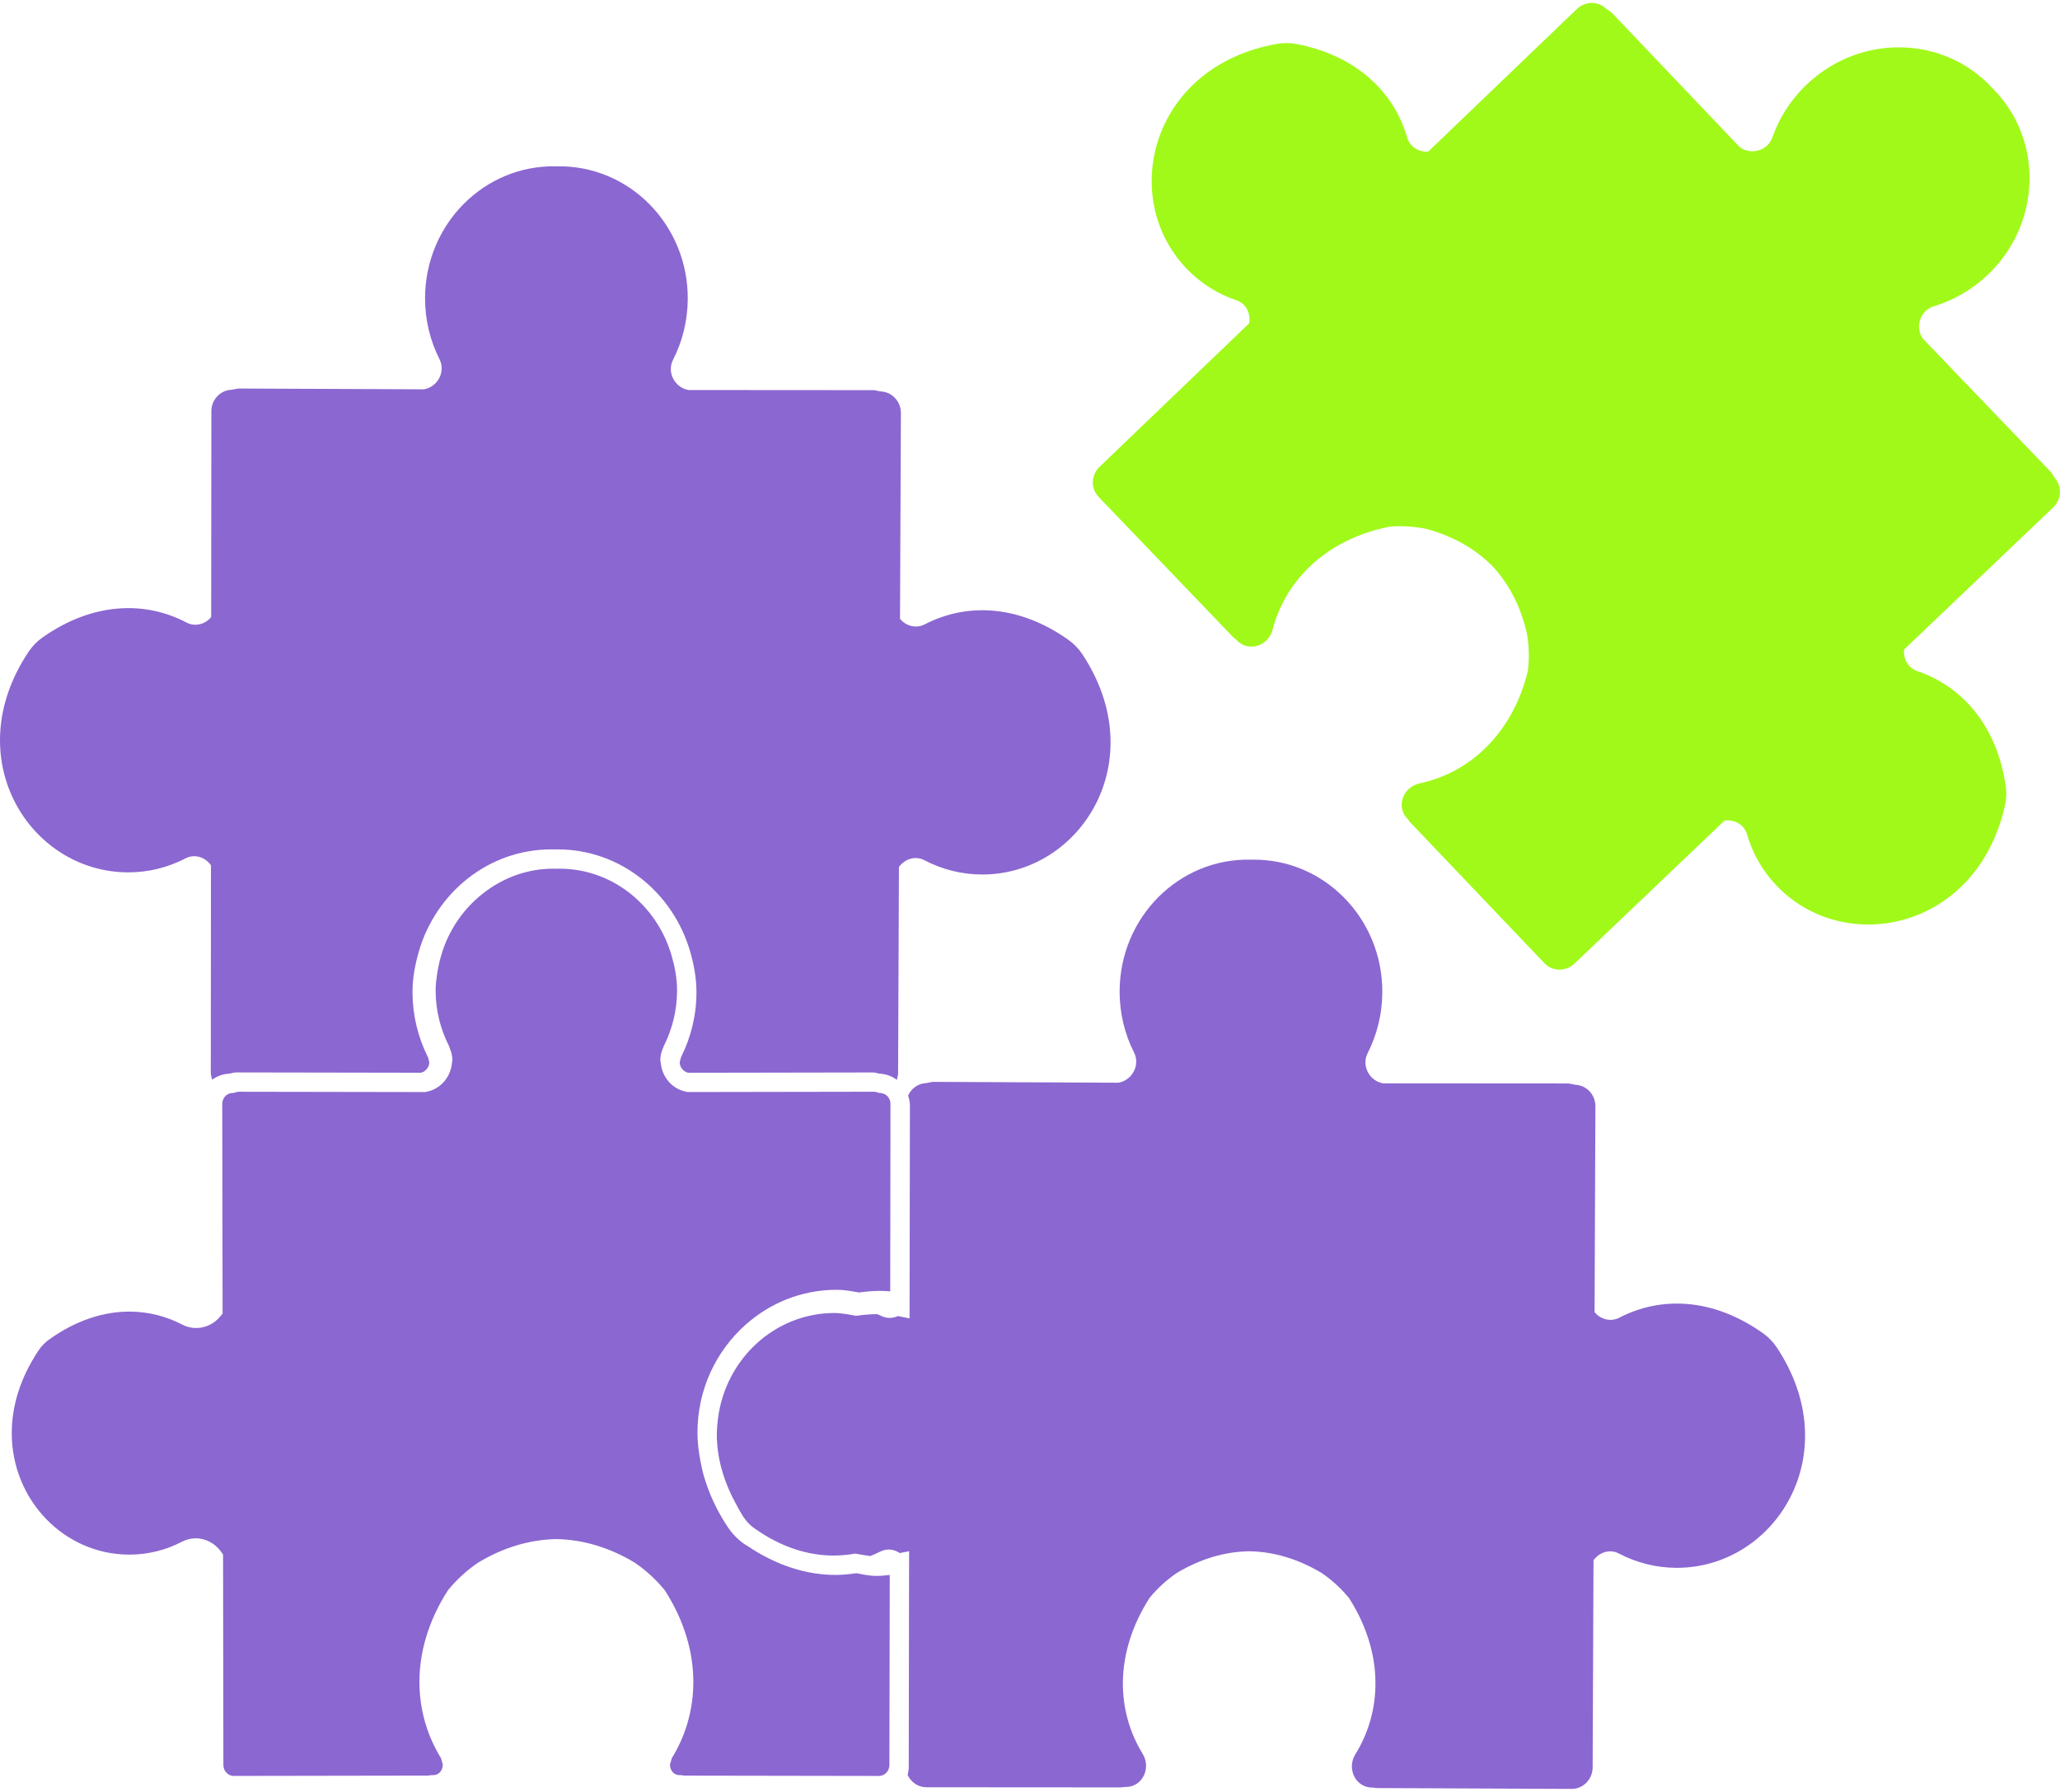 <svg width="346" height="301" viewBox="0 0 346 301" fill="none" xmlns="http://www.w3.org/2000/svg">
<g clip-path="url(#clip0_138_2484)">
<path d="M345.151 80.295L344.514 79.34L322.921 56.839C321.647 54.933 322.486 52.147 324.815 51.447C328.09 50.449 331.205 48.692 333.879 46.15C342.879 37.564 343.283 23.431 334.686 14.855C326.492 5.871 312.371 5.643 303.381 14.261C300.723 16.808 298.828 19.844 297.693 23.076C296.881 25.369 294.063 26.08 292.221 24.726L270.708 2.135L269.774 1.461C268.42 0.161 266.245 0.171 264.838 1.53L239.881 25.469C238.331 25.57 236.808 24.71 236.336 23.06C234.213 15.726 228.116 9.395 217.768 7.394C216.706 7.187 215.581 7.176 214.509 7.367C193.325 11.093 187.869 33.122 199.252 45.073C201.662 47.605 204.564 49.393 207.674 50.444C209.351 51.011 210.099 52.72 209.797 54.323L184.696 78.406C183.237 79.802 183.162 82.062 184.515 83.458L207.212 107.122L207.616 107.435L207.754 107.578C209.68 109.595 213.045 108.528 213.75 105.758C215.831 97.76 222.443 90.622 233.476 88.452C235.54 88.303 237.615 88.436 239.637 88.86C244.28 90.129 247.968 92.347 250.712 95.144C253.376 98.015 255.435 101.799 256.48 106.501C256.825 108.528 256.873 110.603 256.629 112.673C253.954 123.599 246.525 129.883 238.443 131.592C235.651 132.186 234.431 135.498 236.362 137.504L236.5 137.647L236.798 138.071L259.41 161.804C260.752 163.216 263.018 163.237 264.467 161.852L289.647 137.843C291.266 137.615 292.938 138.448 293.431 140.146C294.349 143.315 296.005 146.287 298.425 148.807C309.85 160.721 332.086 156.258 336.766 135.264C337 134.192 337.047 133.067 336.878 132.006C335.344 121.578 329.289 115.193 322.066 112.747C320.443 112.195 319.631 110.635 319.822 109.096L344.848 85.241C346.26 83.898 346.366 81.728 345.14 80.306L345.151 80.295Z" fill="#A1F919"/>
<path d="M230.478 300.283H230.669L231.189 300.357L263.964 300.5C265.917 300.511 267.493 298.882 267.503 296.881L267.647 262.089C268.602 260.773 270.353 260.136 271.924 260.964C274.837 262.487 278.133 263.363 281.625 263.363C298.129 263.384 310.318 244.258 298.421 226.326C297.821 225.423 297.03 224.606 296.155 223.985C287.568 217.872 278.786 217.813 272.014 221.332C270.486 222.117 268.809 221.608 267.827 220.414L267.965 185.839C267.981 183.897 266.485 182.305 264.611 182.22L263.476 182.002L232.293 181.981C230.043 181.583 228.61 179.052 229.725 176.881C231.269 173.83 232.161 170.364 232.176 166.681C232.229 154.236 222.322 144.153 210.175 144.408C198.017 144.084 188.067 154.12 188.051 166.57C188.061 170.253 188.916 173.723 190.471 176.785C191.564 178.956 190.115 181.487 187.86 181.875L156.667 181.732L155.542 181.939C154.204 181.997 153.079 182.841 152.522 184.024C152.713 184.565 152.83 185.155 152.83 185.759L152.772 221.459L150.819 221.072C149.932 221.459 148.919 221.528 147.948 221.013L147.343 220.748C146.292 220.759 145.209 220.833 144.09 220.992L143.803 221.029L143.517 220.981C142.285 220.753 141.187 220.557 140.126 220.557C130.122 220.578 121.839 228.3 120.586 238.335C120.475 239.2 120.4 240.07 120.4 240.973C120.4 244.576 121.366 248.424 123.446 252.319C123.892 253.163 124.343 254.017 124.901 254.866C125.383 255.588 126.015 256.241 126.721 256.734C131.316 259.987 135.822 261.293 140.019 261.303C141.144 261.293 142.243 261.203 143.32 261.028L143.607 260.969L143.893 261.017C144.806 261.165 145.517 261.309 146.175 261.388C146.727 261.16 147.29 260.932 147.826 260.645C148.961 260.056 150.187 260.247 151.132 260.884L152.692 260.571L152.634 296.812C152.634 297.274 152.554 297.73 152.448 298.171C153.021 299.375 154.194 300.224 155.584 300.224L188.369 300.246L188.873 300.177H189.07C191.861 300.187 193.416 297.019 191.909 294.583C187.584 287.551 187.027 277.845 193.108 268.378C194.43 266.775 195.963 265.384 197.667 264.217C201.801 261.744 205.956 260.624 209.877 260.582C213.794 260.645 217.938 261.792 222.056 264.275C223.749 265.448 225.283 266.849 226.599 268.462C232.633 277.957 232.012 287.663 227.65 294.679C226.148 297.104 227.682 300.277 230.473 300.277L230.478 300.283Z" fill="#3E03B3" fill-opacity="0.6"/>
<path d="M114.456 177.444L114.382 177.635L114.35 177.704L114.164 178.452C114.154 179.238 114.796 180.034 115.586 180.204L146.546 180.151C146.992 180.151 147.363 180.273 147.751 180.368V180.358C148.839 180.405 149.831 180.782 150.648 181.398L150.844 180.421L150.988 145.629C151.948 144.313 153.694 143.687 155.265 144.499C158.173 146.022 161.469 146.897 164.966 146.897C181.48 146.919 193.665 127.793 181.767 109.86C181.162 108.958 180.382 108.146 179.501 107.52C170.92 101.407 162.127 101.348 155.35 104.867C153.832 105.652 152.139 105.143 151.168 103.949L151.317 69.374C151.317 67.432 149.826 65.84 147.952 65.755L146.817 65.537L115.634 65.516C113.379 65.118 111.946 62.587 113.055 60.416C114.61 57.364 115.496 53.894 115.517 50.216C115.576 37.766 105.663 27.688 93.51 27.943C81.363 27.625 71.408 37.66 71.392 50.105C71.392 53.793 72.262 57.264 73.812 60.32C74.905 62.491 73.462 65.022 71.206 65.399L40.008 65.266L38.877 65.473C36.999 65.553 35.502 67.135 35.502 69.087L35.47 103.662C34.478 104.845 32.796 105.36 31.283 104.554C24.528 101.009 15.729 101.019 7.122 107.096C6.241 107.711 5.455 108.528 4.84 109.425C-7.153 127.288 4.946 146.473 21.455 146.537C24.953 146.558 28.253 145.703 31.161 144.186C32.743 143.374 34.494 144.016 35.433 145.343L35.407 180.135C35.407 180.57 35.508 180.978 35.646 181.366C36.458 180.766 37.445 180.4 38.527 180.352V180.363C38.909 180.267 39.291 180.145 39.732 180.145L70.691 180.198C71.477 180.029 72.119 179.232 72.103 178.458L71.922 177.699L71.885 177.614L71.843 177.529L71.8 177.423C70.224 174.228 69.312 170.625 69.285 166.809V166.629C69.285 164.214 69.741 161.969 70.341 159.862C73.186 149.997 82 142.678 92.619 142.678L93.181 142.689L93.654 142.678C104.262 142.678 113.082 149.997 115.926 159.862C116.526 161.969 116.977 164.214 116.977 166.639V166.687C116.977 170.561 116.048 174.212 114.456 177.444Z" fill="#3E03B3" fill-opacity="0.6"/>
<path d="M125.208 222.547C129.284 218.906 134.601 216.677 140.438 216.661L140.449 218.407V216.661C141.866 216.661 143.108 216.905 144.259 217.107C145.437 216.953 146.61 216.852 147.783 216.842C148.361 216.842 148.94 216.868 149.523 216.926L149.566 185.441C149.566 184.443 148.86 183.726 148.027 183.631L147.91 183.599L147.64 183.588L147.38 183.493L146.854 183.387L115.512 183.44L115.359 183.413C112.907 182.968 111.219 180.951 110.991 178.589L110.906 178.117C110.906 177.374 111.081 176.62 111.432 175.888H111.416L111.485 175.708L111.527 175.649C112.918 172.842 113.719 169.706 113.719 166.352V166.304C113.719 164.335 113.353 162.43 112.806 160.525C110.354 152.071 102.872 145.92 93.962 145.92L93.505 145.931H93.405L92.932 145.92C88.74 145.92 84.893 147.316 81.709 149.635C78.121 152.251 75.383 156.04 74.093 160.525C73.775 161.607 73.552 162.695 73.393 163.794C73.271 164.616 73.17 165.444 73.17 166.288V166.357C73.17 169.711 73.977 172.847 75.378 175.644L75.42 175.724L75.452 175.808L75.494 175.915L75.478 175.925C75.807 176.636 75.988 177.395 75.988 178.133L75.908 178.557C75.696 180.935 73.998 182.973 71.541 183.419L71.392 183.445L40.05 183.392L39.796 183.44L39.52 183.498L39.265 183.594L38.989 183.604C38.108 183.641 37.334 184.4 37.328 185.435L37.386 220.652L36.978 221.156C35.996 222.329 34.553 223.083 32.955 223.083C32.159 223.083 31.331 222.891 30.583 222.493C27.914 221.108 24.926 220.323 21.732 220.323C17.513 220.323 12.922 221.687 8.295 224.977C7.594 225.471 6.947 226.123 6.475 226.845C3.307 231.595 1.975 236.339 1.975 240.733C1.975 252.032 10.837 261.128 21.679 261.144H21.716C24.9 261.144 27.909 260.369 30.573 258.973C31.3 258.596 32.096 258.405 32.87 258.405C34.622 258.405 36.166 259.313 37.127 260.65L37.466 261.122L37.519 296.482C37.519 297.533 38.337 298.319 39.255 298.319L71.907 298.266L72.427 298.186H72.751C73.276 298.175 73.61 297.995 73.908 297.692C74.194 297.369 74.375 296.907 74.375 296.413L74.067 295.326C71.78 291.627 70.448 287.233 70.448 282.531C70.448 277.595 71.918 272.32 75.192 267.204L75.255 267.109L75.319 267.034C76.747 265.299 78.413 263.781 80.254 262.523L80.297 262.497L80.334 262.47C84.712 259.838 89.186 258.612 93.426 258.538H93.479C97.719 258.612 102.187 259.838 106.565 262.47L106.608 262.492L106.656 262.529C108.497 263.792 110.158 265.304 111.586 267.04L111.654 267.125L111.713 267.21C114.982 272.331 116.457 277.6 116.452 282.546C116.452 287.238 115.136 291.637 112.838 295.341L112.525 296.419C112.525 296.912 112.711 297.374 112.997 297.698C113.289 298 113.634 298.181 114.154 298.191H114.467L114.589 298.213L114.982 298.271L147.645 298.324C148.563 298.324 149.38 297.539 149.385 296.488L149.444 264.556C148.706 264.652 147.947 264.721 147.151 264.721H147.141C145.793 264.71 144.726 264.413 143.835 264.264C142.688 264.434 141.537 264.556 140.343 264.556C135.567 264.556 130.488 263.038 125.526 259.674L124.964 259.334C123.913 258.575 122.984 257.631 122.247 256.527C120.379 253.73 119.089 250.88 118.256 248.052C118.001 247.171 117.81 246.29 117.646 245.419C117.338 243.806 117.147 242.214 117.147 240.648C117.147 233.426 120.262 226.951 125.208 222.547Z" fill="#3E03B3" fill-opacity="0.6"/>
</g>
<defs>
<clipPath id="clip0_138_2484">
<rect width="346" height="300" fill="white" transform="translate(0 0.5)"/>
</clipPath>
</defs>
</svg>

